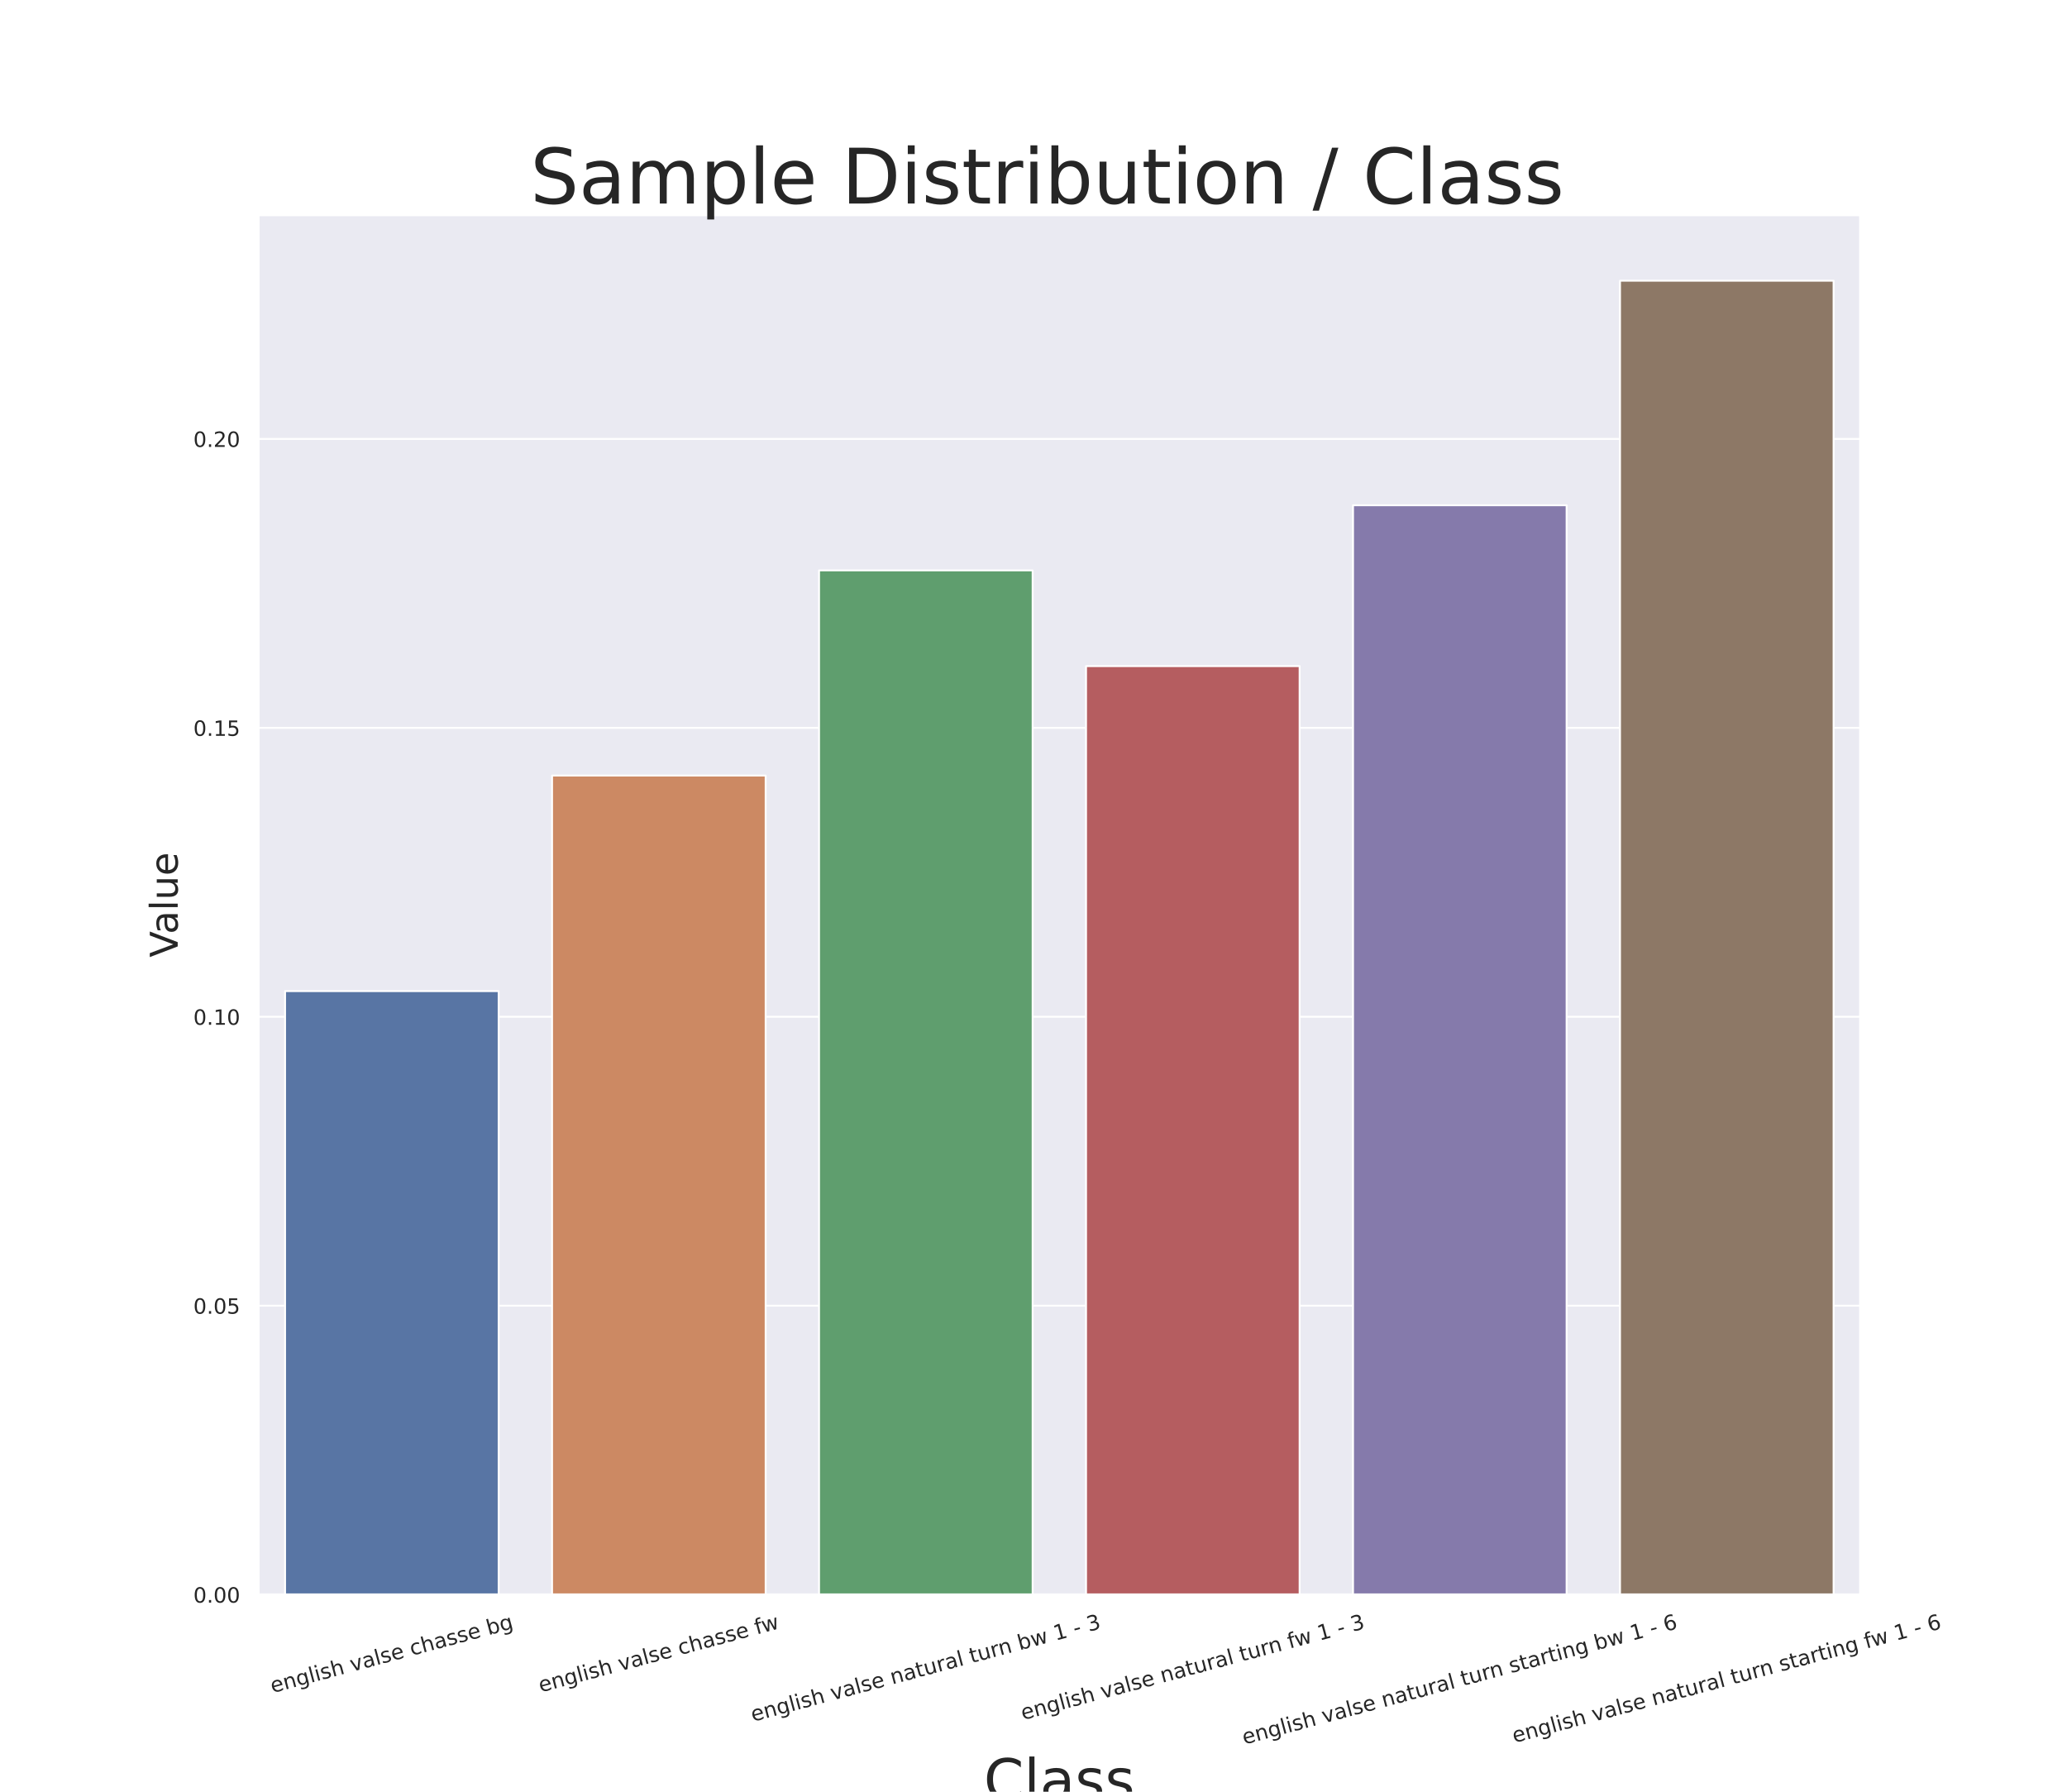 <?xml version="1.0" encoding="utf-8" standalone="no"?>
<!DOCTYPE svg PUBLIC "-//W3C//DTD SVG 1.1//EN"
  "http://www.w3.org/Graphics/SVG/1.1/DTD/svg11.dtd">
<!-- Created with matplotlib (https://matplotlib.org/) -->
<svg height="936pt" version="1.1" viewBox="0 0 1080 936" width="1080pt" xmlns="http://www.w3.org/2000/svg" xmlns:xlink="http://www.w3.org/1999/xlink">
 <defs>
  <style type="text/css">
*{stroke-linecap:butt;stroke-linejoin:round;}
  </style>
 </defs>
 <g id="figure_1">
  <g id="patch_1">
   <path d="M 0 936 
L 1080 936 
L 1080 0 
L 0 0 
z
" style="fill:#ffffff;"/>
  </g>
  <g id="axes_1">
   <g id="patch_2">
    <path d="M 135 833.04 
L 972 833.04 
L 972 112.32 
L 135 112.32 
z
" style="fill:#eaeaf2;"/>
   </g>
   <g id="matplotlib.axis_1">
    <g id="xtick_1">
     <g id="text_1">
      <!-- english valse chasse bg -->
      <defs>
       <path d="M 56.203 29.594 
L 56.203 25.203 
L 14.891 25.203 
Q 15.484 15.922 20.484 11.062 
Q 25.484 6.203 34.422 6.203 
Q 39.594 6.203 44.453 7.469 
Q 49.312 8.734 54.109 11.281 
L 54.109 2.781 
Q 49.266 0.734 44.188 -0.344 
Q 39.109 -1.422 33.891 -1.422 
Q 20.797 -1.422 13.156 6.188 
Q 5.516 13.812 5.516 26.812 
Q 5.516 40.234 12.766 48.109 
Q 20.016 56 32.328 56 
Q 43.359 56 49.781 48.891 
Q 56.203 41.797 56.203 29.594 
z
M 47.219 32.234 
Q 47.125 39.594 43.094 43.984 
Q 39.062 48.391 32.422 48.391 
Q 24.906 48.391 20.391 44.141 
Q 15.875 39.891 15.188 32.172 
z
" id="DejaVuSans-101"/>
       <path d="M 54.891 33.016 
L 54.891 0 
L 45.906 0 
L 45.906 32.719 
Q 45.906 40.484 42.875 44.328 
Q 39.844 48.188 33.797 48.188 
Q 26.516 48.188 22.312 43.547 
Q 18.109 38.922 18.109 30.906 
L 18.109 0 
L 9.078 0 
L 9.078 54.688 
L 18.109 54.688 
L 18.109 46.188 
Q 21.344 51.125 25.703 53.562 
Q 30.078 56 35.797 56 
Q 45.219 56 50.047 50.172 
Q 54.891 44.344 54.891 33.016 
z
" id="DejaVuSans-110"/>
       <path d="M 45.406 27.984 
Q 45.406 37.75 41.375 43.109 
Q 37.359 48.484 30.078 48.484 
Q 22.859 48.484 18.828 43.109 
Q 14.797 37.75 14.797 27.984 
Q 14.797 18.266 18.828 12.891 
Q 22.859 7.516 30.078 7.516 
Q 37.359 7.516 41.375 12.891 
Q 45.406 18.266 45.406 27.984 
z
M 54.391 6.781 
Q 54.391 -7.172 48.188 -13.984 
Q 42 -20.797 29.203 -20.797 
Q 24.469 -20.797 20.266 -20.094 
Q 16.062 -19.391 12.109 -17.922 
L 12.109 -9.188 
Q 16.062 -11.328 19.922 -12.344 
Q 23.781 -13.375 27.781 -13.375 
Q 36.625 -13.375 41.016 -8.766 
Q 45.406 -4.156 45.406 5.172 
L 45.406 9.625 
Q 42.625 4.781 38.281 2.391 
Q 33.938 0 27.875 0 
Q 17.828 0 11.672 7.656 
Q 5.516 15.328 5.516 27.984 
Q 5.516 40.672 11.672 48.328 
Q 17.828 56 27.875 56 
Q 33.938 56 38.281 53.609 
Q 42.625 51.219 45.406 46.391 
L 45.406 54.688 
L 54.391 54.688 
z
" id="DejaVuSans-103"/>
       <path d="M 9.422 75.984 
L 18.406 75.984 
L 18.406 0 
L 9.422 0 
z
" id="DejaVuSans-108"/>
       <path d="M 9.422 54.688 
L 18.406 54.688 
L 18.406 0 
L 9.422 0 
z
M 9.422 75.984 
L 18.406 75.984 
L 18.406 64.594 
L 9.422 64.594 
z
" id="DejaVuSans-105"/>
       <path d="M 44.281 53.078 
L 44.281 44.578 
Q 40.484 46.531 36.375 47.5 
Q 32.281 48.484 27.875 48.484 
Q 21.188 48.484 17.844 46.438 
Q 14.5 44.391 14.5 40.281 
Q 14.5 37.156 16.891 35.375 
Q 19.281 33.594 26.516 31.984 
L 29.594 31.297 
Q 39.156 29.25 43.188 25.516 
Q 47.219 21.781 47.219 15.094 
Q 47.219 7.469 41.188 3.016 
Q 35.156 -1.422 24.609 -1.422 
Q 20.219 -1.422 15.453 -0.562 
Q 10.688 0.297 5.422 2 
L 5.422 11.281 
Q 10.406 8.688 15.234 7.391 
Q 20.062 6.109 24.812 6.109 
Q 31.156 6.109 34.562 8.281 
Q 37.984 10.453 37.984 14.406 
Q 37.984 18.062 35.516 20.016 
Q 33.062 21.969 24.703 23.781 
L 21.578 24.516 
Q 13.234 26.266 9.516 29.906 
Q 5.812 33.547 5.812 39.891 
Q 5.812 47.609 11.281 51.797 
Q 16.75 56 26.812 56 
Q 31.781 56 36.172 55.266 
Q 40.578 54.547 44.281 53.078 
z
" id="DejaVuSans-115"/>
       <path d="M 54.891 33.016 
L 54.891 0 
L 45.906 0 
L 45.906 32.719 
Q 45.906 40.484 42.875 44.328 
Q 39.844 48.188 33.797 48.188 
Q 26.516 48.188 22.312 43.547 
Q 18.109 38.922 18.109 30.906 
L 18.109 0 
L 9.078 0 
L 9.078 75.984 
L 18.109 75.984 
L 18.109 46.188 
Q 21.344 51.125 25.703 53.562 
Q 30.078 56 35.797 56 
Q 45.219 56 50.047 50.172 
Q 54.891 44.344 54.891 33.016 
z
" id="DejaVuSans-104"/>
       <path id="DejaVuSans-32"/>
       <path d="M 2.984 54.688 
L 12.5 54.688 
L 29.594 8.797 
L 46.688 54.688 
L 56.203 54.688 
L 35.688 0 
L 23.484 0 
z
" id="DejaVuSans-118"/>
       <path d="M 34.281 27.484 
Q 23.391 27.484 19.188 25 
Q 14.984 22.516 14.984 16.5 
Q 14.984 11.719 18.141 8.906 
Q 21.297 6.109 26.703 6.109 
Q 34.188 6.109 38.703 11.406 
Q 43.219 16.703 43.219 25.484 
L 43.219 27.484 
z
M 52.203 31.203 
L 52.203 0 
L 43.219 0 
L 43.219 8.297 
Q 40.141 3.328 35.547 0.953 
Q 30.953 -1.422 24.312 -1.422 
Q 15.922 -1.422 10.953 3.297 
Q 6 8.016 6 15.922 
Q 6 25.141 12.172 29.828 
Q 18.359 34.516 30.609 34.516 
L 43.219 34.516 
L 43.219 35.406 
Q 43.219 41.609 39.141 45 
Q 35.062 48.391 27.688 48.391 
Q 23 48.391 18.547 47.266 
Q 14.109 46.141 10.016 43.891 
L 10.016 52.203 
Q 14.938 54.109 19.578 55.047 
Q 24.219 56 28.609 56 
Q 40.484 56 46.344 49.844 
Q 52.203 43.703 52.203 31.203 
z
" id="DejaVuSans-97"/>
       <path d="M 48.781 52.594 
L 48.781 44.188 
Q 44.969 46.297 41.141 47.344 
Q 37.312 48.391 33.406 48.391 
Q 24.656 48.391 19.812 42.844 
Q 14.984 37.312 14.984 27.297 
Q 14.984 17.281 19.812 11.734 
Q 24.656 6.203 33.406 6.203 
Q 37.312 6.203 41.141 7.25 
Q 44.969 8.297 48.781 10.406 
L 48.781 2.094 
Q 45.016 0.344 40.984 -0.531 
Q 36.969 -1.422 32.422 -1.422 
Q 20.062 -1.422 12.781 6.344 
Q 5.516 14.109 5.516 27.297 
Q 5.516 40.672 12.859 48.328 
Q 20.219 56 33.016 56 
Q 37.156 56 41.109 55.141 
Q 45.062 54.297 48.781 52.594 
z
" id="DejaVuSans-99"/>
       <path d="M 48.688 27.297 
Q 48.688 37.203 44.609 42.844 
Q 40.531 48.484 33.406 48.484 
Q 26.266 48.484 22.188 42.844 
Q 18.109 37.203 18.109 27.297 
Q 18.109 17.391 22.188 11.75 
Q 26.266 6.109 33.406 6.109 
Q 40.531 6.109 44.609 11.75 
Q 48.688 17.391 48.688 27.297 
z
M 18.109 46.391 
Q 20.953 51.266 25.266 53.625 
Q 29.594 56 35.594 56 
Q 45.562 56 51.781 48.094 
Q 58.016 40.188 58.016 27.297 
Q 58.016 14.406 51.781 6.484 
Q 45.562 -1.422 35.594 -1.422 
Q 29.594 -1.422 25.266 0.953 
Q 20.953 3.328 18.109 8.203 
L 18.109 0 
L 9.078 0 
L 9.078 75.984 
L 18.109 75.984 
z
" id="DejaVuSans-98"/>
      </defs>
      <g style="fill:#262626;" transform="translate(142.371 884.464)rotate(-15)scale(0.11 -0.11)">
       <use xlink:href="#DejaVuSans-101"/>
       <use x="61.523" xlink:href="#DejaVuSans-110"/>
       <use x="124.902" xlink:href="#DejaVuSans-103"/>
       <use x="188.379" xlink:href="#DejaVuSans-108"/>
       <use x="216.162" xlink:href="#DejaVuSans-105"/>
       <use x="243.945" xlink:href="#DejaVuSans-115"/>
       <use x="296.045" xlink:href="#DejaVuSans-104"/>
       <use x="359.424" xlink:href="#DejaVuSans-32"/>
       <use x="391.211" xlink:href="#DejaVuSans-118"/>
       <use x="450.391" xlink:href="#DejaVuSans-97"/>
       <use x="511.67" xlink:href="#DejaVuSans-108"/>
       <use x="539.453" xlink:href="#DejaVuSans-115"/>
       <use x="591.553" xlink:href="#DejaVuSans-101"/>
       <use x="653.076" xlink:href="#DejaVuSans-32"/>
       <use x="684.863" xlink:href="#DejaVuSans-99"/>
       <use x="739.844" xlink:href="#DejaVuSans-104"/>
       <use x="803.223" xlink:href="#DejaVuSans-97"/>
       <use x="864.502" xlink:href="#DejaVuSans-115"/>
       <use x="916.602" xlink:href="#DejaVuSans-115"/>
       <use x="968.701" xlink:href="#DejaVuSans-101"/>
       <use x="1030.225" xlink:href="#DejaVuSans-32"/>
       <use x="1062.012" xlink:href="#DejaVuSans-98"/>
       <use x="1125.488" xlink:href="#DejaVuSans-103"/>
      </g>
     </g>
    </g>
    <g id="xtick_2">
     <g id="text_2">
      <!-- english valse chasse fw -->
      <defs>
       <path d="M 37.109 75.984 
L 37.109 68.5 
L 28.516 68.5 
Q 23.688 68.5 21.797 66.547 
Q 19.922 64.594 19.922 59.516 
L 19.922 54.688 
L 34.719 54.688 
L 34.719 47.703 
L 19.922 47.703 
L 19.922 0 
L 10.891 0 
L 10.891 47.703 
L 2.297 47.703 
L 2.297 54.688 
L 10.891 54.688 
L 10.891 58.5 
Q 10.891 67.625 15.141 71.797 
Q 19.391 75.984 28.609 75.984 
z
" id="DejaVuSans-102"/>
       <path d="M 4.203 54.688 
L 13.188 54.688 
L 24.422 12.016 
L 35.594 54.688 
L 46.188 54.688 
L 57.422 12.016 
L 68.609 54.688 
L 77.594 54.688 
L 63.281 0 
L 52.688 0 
L 40.922 44.828 
L 29.109 0 
L 18.5 0 
z
" id="DejaVuSans-119"/>
      </defs>
      <g style="fill:#262626;" transform="translate(282.494 884.129)rotate(-15)scale(0.11 -0.11)">
       <use xlink:href="#DejaVuSans-101"/>
       <use x="61.523" xlink:href="#DejaVuSans-110"/>
       <use x="124.902" xlink:href="#DejaVuSans-103"/>
       <use x="188.379" xlink:href="#DejaVuSans-108"/>
       <use x="216.162" xlink:href="#DejaVuSans-105"/>
       <use x="243.945" xlink:href="#DejaVuSans-115"/>
       <use x="296.045" xlink:href="#DejaVuSans-104"/>
       <use x="359.424" xlink:href="#DejaVuSans-32"/>
       <use x="391.211" xlink:href="#DejaVuSans-118"/>
       <use x="450.391" xlink:href="#DejaVuSans-97"/>
       <use x="511.67" xlink:href="#DejaVuSans-108"/>
       <use x="539.453" xlink:href="#DejaVuSans-115"/>
       <use x="591.553" xlink:href="#DejaVuSans-101"/>
       <use x="653.076" xlink:href="#DejaVuSans-32"/>
       <use x="684.863" xlink:href="#DejaVuSans-99"/>
       <use x="739.844" xlink:href="#DejaVuSans-104"/>
       <use x="803.223" xlink:href="#DejaVuSans-97"/>
       <use x="864.502" xlink:href="#DejaVuSans-115"/>
       <use x="916.602" xlink:href="#DejaVuSans-115"/>
       <use x="968.701" xlink:href="#DejaVuSans-101"/>
       <use x="1030.225" xlink:href="#DejaVuSans-32"/>
       <use x="1062.012" xlink:href="#DejaVuSans-102"/>
       <use x="1095.467" xlink:href="#DejaVuSans-119"/>
      </g>
     </g>
    </g>
    <g id="xtick_3">
     <g id="text_3">
      <!-- english valse natural turn bw 1 - 3 -->
      <defs>
       <path d="M 18.312 70.219 
L 18.312 54.688 
L 36.812 54.688 
L 36.812 47.703 
L 18.312 47.703 
L 18.312 18.016 
Q 18.312 11.328 20.141 9.422 
Q 21.969 7.516 27.594 7.516 
L 36.812 7.516 
L 36.812 0 
L 27.594 0 
Q 17.188 0 13.234 3.875 
Q 9.281 7.766 9.281 18.016 
L 9.281 47.703 
L 2.688 47.703 
L 2.688 54.688 
L 9.281 54.688 
L 9.281 70.219 
z
" id="DejaVuSans-116"/>
       <path d="M 8.5 21.578 
L 8.5 54.688 
L 17.484 54.688 
L 17.484 21.922 
Q 17.484 14.156 20.5 10.266 
Q 23.531 6.391 29.594 6.391 
Q 36.859 6.391 41.078 11.031 
Q 45.312 15.672 45.312 23.688 
L 45.312 54.688 
L 54.297 54.688 
L 54.297 0 
L 45.312 0 
L 45.312 8.406 
Q 42.047 3.422 37.719 1 
Q 33.406 -1.422 27.688 -1.422 
Q 18.266 -1.422 13.375 4.438 
Q 8.5 10.297 8.5 21.578 
z
M 31.109 56 
z
" id="DejaVuSans-117"/>
       <path d="M 41.109 46.297 
Q 39.594 47.172 37.812 47.578 
Q 36.031 48 33.891 48 
Q 26.266 48 22.188 43.047 
Q 18.109 38.094 18.109 28.812 
L 18.109 0 
L 9.078 0 
L 9.078 54.688 
L 18.109 54.688 
L 18.109 46.188 
Q 20.953 51.172 25.484 53.578 
Q 30.031 56 36.531 56 
Q 37.453 56 38.578 55.875 
Q 39.703 55.766 41.062 55.516 
z
" id="DejaVuSans-114"/>
       <path d="M 12.406 8.297 
L 28.516 8.297 
L 28.516 63.922 
L 10.984 60.406 
L 10.984 69.391 
L 28.422 72.906 
L 38.281 72.906 
L 38.281 8.297 
L 54.391 8.297 
L 54.391 0 
L 12.406 0 
z
" id="DejaVuSans-49"/>
       <path d="M 4.891 31.391 
L 31.203 31.391 
L 31.203 23.391 
L 4.891 23.391 
z
" id="DejaVuSans-45"/>
       <path d="M 40.578 39.312 
Q 47.656 37.797 51.625 33 
Q 55.609 28.219 55.609 21.188 
Q 55.609 10.406 48.188 4.484 
Q 40.766 -1.422 27.094 -1.422 
Q 22.516 -1.422 17.656 -0.516 
Q 12.797 0.391 7.625 2.203 
L 7.625 11.719 
Q 11.719 9.328 16.594 8.109 
Q 21.484 6.891 26.812 6.891 
Q 36.078 6.891 40.938 10.547 
Q 45.797 14.203 45.797 21.188 
Q 45.797 27.641 41.281 31.266 
Q 36.766 34.906 28.719 34.906 
L 20.219 34.906 
L 20.219 43.016 
L 29.109 43.016 
Q 36.375 43.016 40.234 45.922 
Q 44.094 48.828 44.094 54.297 
Q 44.094 59.906 40.109 62.906 
Q 36.141 65.922 28.719 65.922 
Q 24.656 65.922 20.016 65.031 
Q 15.375 64.156 9.812 62.312 
L 9.812 71.094 
Q 15.438 72.656 20.344 73.438 
Q 25.25 74.219 29.594 74.219 
Q 40.828 74.219 47.359 69.109 
Q 53.906 64.016 53.906 55.328 
Q 53.906 49.266 50.438 45.094 
Q 46.969 40.922 40.578 39.312 
z
" id="DejaVuSans-51"/>
      </defs>
      <g style="fill:#262626;" transform="translate(393.42 899.442)rotate(-15)scale(0.11 -0.11)">
       <use xlink:href="#DejaVuSans-101"/>
       <use x="61.523" xlink:href="#DejaVuSans-110"/>
       <use x="124.902" xlink:href="#DejaVuSans-103"/>
       <use x="188.379" xlink:href="#DejaVuSans-108"/>
       <use x="216.162" xlink:href="#DejaVuSans-105"/>
       <use x="243.945" xlink:href="#DejaVuSans-115"/>
       <use x="296.045" xlink:href="#DejaVuSans-104"/>
       <use x="359.424" xlink:href="#DejaVuSans-32"/>
       <use x="391.211" xlink:href="#DejaVuSans-118"/>
       <use x="450.391" xlink:href="#DejaVuSans-97"/>
       <use x="511.67" xlink:href="#DejaVuSans-108"/>
       <use x="539.453" xlink:href="#DejaVuSans-115"/>
       <use x="591.553" xlink:href="#DejaVuSans-101"/>
       <use x="653.076" xlink:href="#DejaVuSans-32"/>
       <use x="684.863" xlink:href="#DejaVuSans-110"/>
       <use x="748.242" xlink:href="#DejaVuSans-97"/>
       <use x="809.521" xlink:href="#DejaVuSans-116"/>
       <use x="848.73" xlink:href="#DejaVuSans-117"/>
       <use x="912.109" xlink:href="#DejaVuSans-114"/>
       <use x="953.223" xlink:href="#DejaVuSans-97"/>
       <use x="1014.502" xlink:href="#DejaVuSans-108"/>
       <use x="1042.285" xlink:href="#DejaVuSans-32"/>
       <use x="1074.072" xlink:href="#DejaVuSans-116"/>
       <use x="1113.281" xlink:href="#DejaVuSans-117"/>
       <use x="1176.66" xlink:href="#DejaVuSans-114"/>
       <use x="1216.023" xlink:href="#DejaVuSans-110"/>
       <use x="1279.402" xlink:href="#DejaVuSans-32"/>
       <use x="1311.189" xlink:href="#DejaVuSans-98"/>
       <use x="1374.666" xlink:href="#DejaVuSans-119"/>
       <use x="1456.453" xlink:href="#DejaVuSans-32"/>
       <use x="1488.24" xlink:href="#DejaVuSans-49"/>
       <use x="1551.863" xlink:href="#DejaVuSans-32"/>
       <use x="1583.65" xlink:href="#DejaVuSans-45"/>
       <use x="1619.734" xlink:href="#DejaVuSans-32"/>
       <use x="1651.521" xlink:href="#DejaVuSans-51"/>
      </g>
     </g>
    </g>
    <g id="xtick_4">
     <g id="text_4">
      <!-- english valse natural turn fw 1 - 3 -->
      <g style="fill:#262626;" transform="translate(534.516 898.587)rotate(-15)scale(0.11 -0.11)">
       <use xlink:href="#DejaVuSans-101"/>
       <use x="61.523" xlink:href="#DejaVuSans-110"/>
       <use x="124.902" xlink:href="#DejaVuSans-103"/>
       <use x="188.379" xlink:href="#DejaVuSans-108"/>
       <use x="216.162" xlink:href="#DejaVuSans-105"/>
       <use x="243.945" xlink:href="#DejaVuSans-115"/>
       <use x="296.045" xlink:href="#DejaVuSans-104"/>
       <use x="359.424" xlink:href="#DejaVuSans-32"/>
       <use x="391.211" xlink:href="#DejaVuSans-118"/>
       <use x="450.391" xlink:href="#DejaVuSans-97"/>
       <use x="511.67" xlink:href="#DejaVuSans-108"/>
       <use x="539.453" xlink:href="#DejaVuSans-115"/>
       <use x="591.553" xlink:href="#DejaVuSans-101"/>
       <use x="653.076" xlink:href="#DejaVuSans-32"/>
       <use x="684.863" xlink:href="#DejaVuSans-110"/>
       <use x="748.242" xlink:href="#DejaVuSans-97"/>
       <use x="809.521" xlink:href="#DejaVuSans-116"/>
       <use x="848.73" xlink:href="#DejaVuSans-117"/>
       <use x="912.109" xlink:href="#DejaVuSans-114"/>
       <use x="953.223" xlink:href="#DejaVuSans-97"/>
       <use x="1014.502" xlink:href="#DejaVuSans-108"/>
       <use x="1042.285" xlink:href="#DejaVuSans-32"/>
       <use x="1074.072" xlink:href="#DejaVuSans-116"/>
       <use x="1113.281" xlink:href="#DejaVuSans-117"/>
       <use x="1176.66" xlink:href="#DejaVuSans-114"/>
       <use x="1216.023" xlink:href="#DejaVuSans-110"/>
       <use x="1279.402" xlink:href="#DejaVuSans-32"/>
       <use x="1311.189" xlink:href="#DejaVuSans-102"/>
       <use x="1344.645" xlink:href="#DejaVuSans-119"/>
       <use x="1426.432" xlink:href="#DejaVuSans-32"/>
       <use x="1458.219" xlink:href="#DejaVuSans-49"/>
       <use x="1521.842" xlink:href="#DejaVuSans-32"/>
       <use x="1553.629" xlink:href="#DejaVuSans-45"/>
       <use x="1589.713" xlink:href="#DejaVuSans-32"/>
       <use x="1621.5" xlink:href="#DejaVuSans-51"/>
      </g>
     </g>
    </g>
    <g id="xtick_5">
     <g id="text_5">
      <!-- english valse natural turn starting bw 1 - 6 -->
      <defs>
       <path d="M 33.016 40.375 
Q 26.375 40.375 22.484 35.828 
Q 18.609 31.297 18.609 23.391 
Q 18.609 15.531 22.484 10.953 
Q 26.375 6.391 33.016 6.391 
Q 39.656 6.391 43.531 10.953 
Q 47.406 15.531 47.406 23.391 
Q 47.406 31.297 43.531 35.828 
Q 39.656 40.375 33.016 40.375 
z
M 52.594 71.297 
L 52.594 62.312 
Q 48.875 64.062 45.094 64.984 
Q 41.312 65.922 37.594 65.922 
Q 27.828 65.922 22.672 59.328 
Q 17.531 52.734 16.797 39.406 
Q 19.672 43.656 24.016 45.922 
Q 28.375 48.188 33.594 48.188 
Q 44.578 48.188 50.953 41.516 
Q 57.328 34.859 57.328 23.391 
Q 57.328 12.156 50.688 5.359 
Q 44.047 -1.422 33.016 -1.422 
Q 20.359 -1.422 13.672 8.266 
Q 6.984 17.969 6.984 36.375 
Q 6.984 53.656 15.188 63.938 
Q 23.391 74.219 37.203 74.219 
Q 40.922 74.219 44.703 73.484 
Q 48.484 72.75 52.594 71.297 
z
" id="DejaVuSans-54"/>
      </defs>
      <g style="fill:#262626;" transform="translate(650.144 911.38)rotate(-15)scale(0.11 -0.11)">
       <use xlink:href="#DejaVuSans-101"/>
       <use x="61.523" xlink:href="#DejaVuSans-110"/>
       <use x="124.902" xlink:href="#DejaVuSans-103"/>
       <use x="188.379" xlink:href="#DejaVuSans-108"/>
       <use x="216.162" xlink:href="#DejaVuSans-105"/>
       <use x="243.945" xlink:href="#DejaVuSans-115"/>
       <use x="296.045" xlink:href="#DejaVuSans-104"/>
       <use x="359.424" xlink:href="#DejaVuSans-32"/>
       <use x="391.211" xlink:href="#DejaVuSans-118"/>
       <use x="450.391" xlink:href="#DejaVuSans-97"/>
       <use x="511.67" xlink:href="#DejaVuSans-108"/>
       <use x="539.453" xlink:href="#DejaVuSans-115"/>
       <use x="591.553" xlink:href="#DejaVuSans-101"/>
       <use x="653.076" xlink:href="#DejaVuSans-32"/>
       <use x="684.863" xlink:href="#DejaVuSans-110"/>
       <use x="748.242" xlink:href="#DejaVuSans-97"/>
       <use x="809.521" xlink:href="#DejaVuSans-116"/>
       <use x="848.73" xlink:href="#DejaVuSans-117"/>
       <use x="912.109" xlink:href="#DejaVuSans-114"/>
       <use x="953.223" xlink:href="#DejaVuSans-97"/>
       <use x="1014.502" xlink:href="#DejaVuSans-108"/>
       <use x="1042.285" xlink:href="#DejaVuSans-32"/>
       <use x="1074.072" xlink:href="#DejaVuSans-116"/>
       <use x="1113.281" xlink:href="#DejaVuSans-117"/>
       <use x="1176.66" xlink:href="#DejaVuSans-114"/>
       <use x="1216.023" xlink:href="#DejaVuSans-110"/>
       <use x="1279.402" xlink:href="#DejaVuSans-32"/>
       <use x="1311.189" xlink:href="#DejaVuSans-115"/>
       <use x="1363.289" xlink:href="#DejaVuSans-116"/>
       <use x="1402.498" xlink:href="#DejaVuSans-97"/>
       <use x="1463.777" xlink:href="#DejaVuSans-114"/>
       <use x="1504.891" xlink:href="#DejaVuSans-116"/>
       <use x="1544.1" xlink:href="#DejaVuSans-105"/>
       <use x="1571.883" xlink:href="#DejaVuSans-110"/>
       <use x="1635.262" xlink:href="#DejaVuSans-103"/>
       <use x="1698.738" xlink:href="#DejaVuSans-32"/>
       <use x="1730.525" xlink:href="#DejaVuSans-98"/>
       <use x="1794.002" xlink:href="#DejaVuSans-119"/>
       <use x="1875.789" xlink:href="#DejaVuSans-32"/>
       <use x="1907.576" xlink:href="#DejaVuSans-49"/>
       <use x="1971.199" xlink:href="#DejaVuSans-32"/>
       <use x="2002.986" xlink:href="#DejaVuSans-45"/>
       <use x="2039.07" xlink:href="#DejaVuSans-32"/>
       <use x="2070.857" xlink:href="#DejaVuSans-54"/>
      </g>
     </g>
    </g>
    <g id="xtick_6">
     <g id="text_6">
      <!-- english valse natural turn starting fw 1 - 6 -->
      <g style="fill:#262626;" transform="translate(791.24 910.525)rotate(-15)scale(0.11 -0.11)">
       <use xlink:href="#DejaVuSans-101"/>
       <use x="61.523" xlink:href="#DejaVuSans-110"/>
       <use x="124.902" xlink:href="#DejaVuSans-103"/>
       <use x="188.379" xlink:href="#DejaVuSans-108"/>
       <use x="216.162" xlink:href="#DejaVuSans-105"/>
       <use x="243.945" xlink:href="#DejaVuSans-115"/>
       <use x="296.045" xlink:href="#DejaVuSans-104"/>
       <use x="359.424" xlink:href="#DejaVuSans-32"/>
       <use x="391.211" xlink:href="#DejaVuSans-118"/>
       <use x="450.391" xlink:href="#DejaVuSans-97"/>
       <use x="511.67" xlink:href="#DejaVuSans-108"/>
       <use x="539.453" xlink:href="#DejaVuSans-115"/>
       <use x="591.553" xlink:href="#DejaVuSans-101"/>
       <use x="653.076" xlink:href="#DejaVuSans-32"/>
       <use x="684.863" xlink:href="#DejaVuSans-110"/>
       <use x="748.242" xlink:href="#DejaVuSans-97"/>
       <use x="809.521" xlink:href="#DejaVuSans-116"/>
       <use x="848.73" xlink:href="#DejaVuSans-117"/>
       <use x="912.109" xlink:href="#DejaVuSans-114"/>
       <use x="953.223" xlink:href="#DejaVuSans-97"/>
       <use x="1014.502" xlink:href="#DejaVuSans-108"/>
       <use x="1042.285" xlink:href="#DejaVuSans-32"/>
       <use x="1074.072" xlink:href="#DejaVuSans-116"/>
       <use x="1113.281" xlink:href="#DejaVuSans-117"/>
       <use x="1176.66" xlink:href="#DejaVuSans-114"/>
       <use x="1216.023" xlink:href="#DejaVuSans-110"/>
       <use x="1279.402" xlink:href="#DejaVuSans-32"/>
       <use x="1311.189" xlink:href="#DejaVuSans-115"/>
       <use x="1363.289" xlink:href="#DejaVuSans-116"/>
       <use x="1402.498" xlink:href="#DejaVuSans-97"/>
       <use x="1463.777" xlink:href="#DejaVuSans-114"/>
       <use x="1504.891" xlink:href="#DejaVuSans-116"/>
       <use x="1544.1" xlink:href="#DejaVuSans-105"/>
       <use x="1571.883" xlink:href="#DejaVuSans-110"/>
       <use x="1635.262" xlink:href="#DejaVuSans-103"/>
       <use x="1698.738" xlink:href="#DejaVuSans-32"/>
       <use x="1730.525" xlink:href="#DejaVuSans-102"/>
       <use x="1763.98" xlink:href="#DejaVuSans-119"/>
       <use x="1845.768" xlink:href="#DejaVuSans-32"/>
       <use x="1877.555" xlink:href="#DejaVuSans-49"/>
       <use x="1941.178" xlink:href="#DejaVuSans-32"/>
       <use x="1972.965" xlink:href="#DejaVuSans-45"/>
       <use x="2009.049" xlink:href="#DejaVuSans-32"/>
       <use x="2040.836" xlink:href="#DejaVuSans-54"/>
      </g>
     </g>
    </g>
    <g id="text_7">
     <!-- Class -->
     <defs>
      <path d="M 64.406 67.281 
L 64.406 56.891 
Q 59.422 61.531 53.781 63.812 
Q 48.141 66.109 41.797 66.109 
Q 29.297 66.109 22.656 58.469 
Q 16.016 50.828 16.016 36.375 
Q 16.016 21.969 22.656 14.328 
Q 29.297 6.688 41.797 6.688 
Q 48.141 6.688 53.781 8.984 
Q 59.422 11.281 64.406 15.922 
L 64.406 5.609 
Q 59.234 2.094 53.438 0.328 
Q 47.656 -1.422 41.219 -1.422 
Q 24.656 -1.422 15.125 8.703 
Q 5.609 18.844 5.609 36.375 
Q 5.609 53.953 15.125 64.078 
Q 24.656 74.219 41.219 74.219 
Q 47.75 74.219 53.531 72.484 
Q 59.328 70.75 64.406 67.281 
z
" id="DejaVuSans-67"/>
     </defs>
     <g style="fill:#262626;" transform="translate(514.038 940.385)scale(0.3 -0.3)">
      <use xlink:href="#DejaVuSans-67"/>
      <use x="69.824" xlink:href="#DejaVuSans-108"/>
      <use x="97.607" xlink:href="#DejaVuSans-97"/>
      <use x="158.887" xlink:href="#DejaVuSans-115"/>
      <use x="210.986" xlink:href="#DejaVuSans-115"/>
     </g>
    </g>
   </g>
   <g id="matplotlib.axis_2">
    <g id="ytick_1">
     <g id="line2d_1">
      <path clip-path="url(#pbea35ea4c4)" d="M 135 833.04 
L 972 833.04 
" style="fill:none;stroke:#ffffff;stroke-linecap:round;"/>
     </g>
     <g id="text_8">
      <!-- 0.00 -->
      <defs>
       <path d="M 31.781 66.406 
Q 24.172 66.406 20.328 58.906 
Q 16.5 51.422 16.5 36.375 
Q 16.5 21.391 20.328 13.891 
Q 24.172 6.391 31.781 6.391 
Q 39.453 6.391 43.281 13.891 
Q 47.125 21.391 47.125 36.375 
Q 47.125 51.422 43.281 58.906 
Q 39.453 66.406 31.781 66.406 
z
M 31.781 74.219 
Q 44.047 74.219 50.516 64.516 
Q 56.984 54.828 56.984 36.375 
Q 56.984 17.969 50.516 8.266 
Q 44.047 -1.422 31.781 -1.422 
Q 19.531 -1.422 13.062 8.266 
Q 6.594 17.969 6.594 36.375 
Q 6.594 54.828 13.062 64.516 
Q 19.531 74.219 31.781 74.219 
z
" id="DejaVuSans-48"/>
       <path d="M 10.688 12.406 
L 21 12.406 
L 21 0 
L 10.688 0 
z
" id="DejaVuSans-46"/>
      </defs>
      <g style="fill:#262626;" transform="translate(101.008 837.219)scale(0.11 -0.11)">
       <use xlink:href="#DejaVuSans-48"/>
       <use x="63.623" xlink:href="#DejaVuSans-46"/>
       <use x="95.41" xlink:href="#DejaVuSans-48"/>
       <use x="159.033" xlink:href="#DejaVuSans-48"/>
      </g>
     </g>
    </g>
    <g id="ytick_2">
     <g id="line2d_2">
      <path clip-path="url(#pbea35ea4c4)" d="M 135 682.101 
L 972 682.101 
" style="fill:none;stroke:#ffffff;stroke-linecap:round;"/>
     </g>
     <g id="text_9">
      <!-- 0.05 -->
      <defs>
       <path d="M 10.797 72.906 
L 49.516 72.906 
L 49.516 64.594 
L 19.828 64.594 
L 19.828 46.734 
Q 21.969 47.469 24.109 47.828 
Q 26.266 48.188 28.422 48.188 
Q 40.625 48.188 47.75 41.5 
Q 54.891 34.812 54.891 23.391 
Q 54.891 11.625 47.562 5.094 
Q 40.234 -1.422 26.906 -1.422 
Q 22.312 -1.422 17.547 -0.641 
Q 12.797 0.141 7.719 1.703 
L 7.719 11.625 
Q 12.109 9.234 16.797 8.062 
Q 21.484 6.891 26.703 6.891 
Q 35.156 6.891 40.078 11.328 
Q 45.016 15.766 45.016 23.391 
Q 45.016 31 40.078 35.438 
Q 35.156 39.891 26.703 39.891 
Q 22.75 39.891 18.812 39.016 
Q 14.891 38.141 10.797 36.281 
z
" id="DejaVuSans-53"/>
      </defs>
      <g style="fill:#262626;" transform="translate(101.008 686.281)scale(0.11 -0.11)">
       <use xlink:href="#DejaVuSans-48"/>
       <use x="63.623" xlink:href="#DejaVuSans-46"/>
       <use x="95.41" xlink:href="#DejaVuSans-48"/>
       <use x="159.033" xlink:href="#DejaVuSans-53"/>
      </g>
     </g>
    </g>
    <g id="ytick_3">
     <g id="line2d_3">
      <path clip-path="url(#pbea35ea4c4)" d="M 135 531.163 
L 972 531.163 
" style="fill:none;stroke:#ffffff;stroke-linecap:round;"/>
     </g>
     <g id="text_10">
      <!-- 0.10 -->
      <g style="fill:#262626;" transform="translate(101.008 535.342)scale(0.11 -0.11)">
       <use xlink:href="#DejaVuSans-48"/>
       <use x="63.623" xlink:href="#DejaVuSans-46"/>
       <use x="95.41" xlink:href="#DejaVuSans-49"/>
       <use x="159.033" xlink:href="#DejaVuSans-48"/>
      </g>
     </g>
    </g>
    <g id="ytick_4">
     <g id="line2d_4">
      <path clip-path="url(#pbea35ea4c4)" d="M 135 380.224 
L 972 380.224 
" style="fill:none;stroke:#ffffff;stroke-linecap:round;"/>
     </g>
     <g id="text_11">
      <!-- 0.15 -->
      <g style="fill:#262626;" transform="translate(101.008 384.403)scale(0.11 -0.11)">
       <use xlink:href="#DejaVuSans-48"/>
       <use x="63.623" xlink:href="#DejaVuSans-46"/>
       <use x="95.41" xlink:href="#DejaVuSans-49"/>
       <use x="159.033" xlink:href="#DejaVuSans-53"/>
      </g>
     </g>
    </g>
    <g id="ytick_5">
     <g id="line2d_5">
      <path clip-path="url(#pbea35ea4c4)" d="M 135 229.286 
L 972 229.286 
" style="fill:none;stroke:#ffffff;stroke-linecap:round;"/>
     </g>
     <g id="text_12">
      <!-- 0.20 -->
      <defs>
       <path d="M 19.188 8.297 
L 53.609 8.297 
L 53.609 0 
L 7.328 0 
L 7.328 8.297 
Q 12.938 14.109 22.625 23.891 
Q 32.328 33.688 34.812 36.531 
Q 39.547 41.844 41.422 45.531 
Q 43.312 49.219 43.312 52.781 
Q 43.312 58.594 39.234 62.25 
Q 35.156 65.922 28.609 65.922 
Q 23.969 65.922 18.812 64.312 
Q 13.672 62.703 7.812 59.422 
L 7.812 69.391 
Q 13.766 71.781 18.938 73 
Q 24.125 74.219 28.422 74.219 
Q 39.75 74.219 46.484 68.547 
Q 53.219 62.891 53.219 53.422 
Q 53.219 48.922 51.531 44.891 
Q 49.859 40.875 45.406 35.406 
Q 44.188 33.984 37.641 27.219 
Q 31.109 20.453 19.188 8.297 
z
" id="DejaVuSans-50"/>
      </defs>
      <g style="fill:#262626;" transform="translate(101.008 233.465)scale(0.11 -0.11)">
       <use xlink:href="#DejaVuSans-48"/>
       <use x="63.623" xlink:href="#DejaVuSans-46"/>
       <use x="95.41" xlink:href="#DejaVuSans-50"/>
       <use x="159.033" xlink:href="#DejaVuSans-48"/>
      </g>
     </g>
    </g>
    <g id="text_13">
     <!-- Value -->
     <defs>
      <path d="M 28.609 0 
L 0.781 72.906 
L 11.078 72.906 
L 34.188 11.531 
L 57.328 72.906 
L 67.578 72.906 
L 39.797 0 
z
" id="DejaVuSans-86"/>
     </defs>
     <g style="fill:#262626;" transform="translate(92.848 500.142)rotate(-90)scale(0.2 -0.2)">
      <use xlink:href="#DejaVuSans-86"/>
      <use x="60.658" xlink:href="#DejaVuSans-97"/>
      <use x="121.938" xlink:href="#DejaVuSans-108"/>
      <use x="149.721" xlink:href="#DejaVuSans-117"/>
      <use x="213.1" xlink:href="#DejaVuSans-101"/>
     </g>
    </g>
   </g>
   <g id="patch_3">
    <path clip-path="url(#pbea35ea4c4)" d="M 148.95 833.04 
L 260.55 833.04 
L 260.55 517.752 
L 148.95 517.752 
z
" style="fill:#5875a4;stroke:#ffffff;stroke-linejoin:miter;"/>
   </g>
   <g id="patch_4">
    <path clip-path="url(#pbea35ea4c4)" d="M 288.45 833.04 
L 400.05 833.04 
L 400.05 405.16 
L 288.45 405.16 
z
" style="fill:#cc8963;stroke:#ffffff;stroke-linejoin:miter;"/>
   </g>
   <g id="patch_5">
    <path clip-path="url(#pbea35ea4c4)" d="M 427.95 833.04 
L 539.55 833.04 
L 539.55 297.978 
L 427.95 297.978 
z
" style="fill:#5f9e6e;stroke:#ffffff;stroke-linejoin:miter;"/>
   </g>
   <g id="patch_6">
    <path clip-path="url(#pbea35ea4c4)" d="M 567.45 833.04 
L 679.05 833.04 
L 679.05 347.984 
L 567.45 347.984 
z
" style="fill:#b55d60;stroke:#ffffff;stroke-linejoin:miter;"/>
   </g>
   <g id="patch_7">
    <path clip-path="url(#pbea35ea4c4)" d="M 706.95 833.04 
L 818.55 833.04 
L 818.55 263.953 
L 706.95 263.953 
z
" style="fill:#857aab;stroke:#ffffff;stroke-linejoin:miter;"/>
   </g>
   <g id="patch_8">
    <path clip-path="url(#pbea35ea4c4)" d="M 846.45 833.04 
L 958.05 833.04 
L 958.05 146.64 
L 846.45 146.64 
z
" style="fill:#8d7866;stroke:#ffffff;stroke-linejoin:miter;"/>
   </g>
   <g id="line2d_6">
    <path clip-path="url(#pbea35ea4c4)" d="M 0 0 
" style="fill:none;stroke:#424242;stroke-linecap:round;stroke-width:2.7;"/>
   </g>
   <g id="line2d_7">
    <path clip-path="url(#pbea35ea4c4)" d="M 0 0 
" style="fill:none;stroke:#424242;stroke-linecap:round;stroke-width:2.7;"/>
   </g>
   <g id="line2d_8">
    <path clip-path="url(#pbea35ea4c4)" d="M 0 0 
" style="fill:none;stroke:#424242;stroke-linecap:round;stroke-width:2.7;"/>
   </g>
   <g id="line2d_9">
    <path clip-path="url(#pbea35ea4c4)" d="M 0 0 
" style="fill:none;stroke:#424242;stroke-linecap:round;stroke-width:2.7;"/>
   </g>
   <g id="line2d_10">
    <path clip-path="url(#pbea35ea4c4)" d="M 0 0 
" style="fill:none;stroke:#424242;stroke-linecap:round;stroke-width:2.7;"/>
   </g>
   <g id="line2d_11">
    <path clip-path="url(#pbea35ea4c4)" d="M 0 0 
" style="fill:none;stroke:#424242;stroke-linecap:round;stroke-width:2.7;"/>
   </g>
   <g id="patch_9">
    <path d="M 135 833.04 
L 135 112.32 
" style="fill:none;stroke:#ffffff;stroke-linecap:square;stroke-linejoin:miter;stroke-width:1.25;"/>
   </g>
   <g id="patch_10">
    <path d="M 972 833.04 
L 972 112.32 
" style="fill:none;stroke:#ffffff;stroke-linecap:square;stroke-linejoin:miter;stroke-width:1.25;"/>
   </g>
   <g id="patch_11">
    <path d="M 135 833.04 
L 972 833.04 
" style="fill:none;stroke:#ffffff;stroke-linecap:square;stroke-linejoin:miter;stroke-width:1.25;"/>
   </g>
   <g id="patch_12">
    <path d="M 135 112.32 
L 972 112.32 
" style="fill:none;stroke:#ffffff;stroke-linecap:square;stroke-linejoin:miter;stroke-width:1.25;"/>
   </g>
   <g id="text_14">
    <!-- Sample Distribution / Class  -->
    <defs>
     <path d="M 53.516 70.516 
L 53.516 60.891 
Q 47.906 63.578 42.922 64.891 
Q 37.938 66.219 33.297 66.219 
Q 25.25 66.219 20.875 63.094 
Q 16.5 59.969 16.5 54.203 
Q 16.5 49.359 19.406 46.891 
Q 22.312 44.438 30.422 42.922 
L 36.375 41.703 
Q 47.406 39.594 52.656 34.297 
Q 57.906 29 57.906 20.125 
Q 57.906 9.516 50.797 4.047 
Q 43.703 -1.422 29.984 -1.422 
Q 24.812 -1.422 18.969 -0.25 
Q 13.141 0.922 6.891 3.219 
L 6.891 13.375 
Q 12.891 10.016 18.656 8.297 
Q 24.422 6.594 29.984 6.594 
Q 38.422 6.594 43.016 9.906 
Q 47.609 13.234 47.609 19.391 
Q 47.609 24.75 44.312 27.781 
Q 41.016 30.812 33.5 32.328 
L 27.484 33.5 
Q 16.453 35.688 11.516 40.375 
Q 6.594 45.062 6.594 53.422 
Q 6.594 63.094 13.406 68.656 
Q 20.219 74.219 32.172 74.219 
Q 37.312 74.219 42.625 73.281 
Q 47.953 72.359 53.516 70.516 
z
" id="DejaVuSans-83"/>
     <path d="M 52 44.188 
Q 55.375 50.25 60.062 53.125 
Q 64.75 56 71.094 56 
Q 79.641 56 84.281 50.016 
Q 88.922 44.047 88.922 33.016 
L 88.922 0 
L 79.891 0 
L 79.891 32.719 
Q 79.891 40.578 77.094 44.375 
Q 74.312 48.188 68.609 48.188 
Q 61.625 48.188 57.562 43.547 
Q 53.516 38.922 53.516 30.906 
L 53.516 0 
L 44.484 0 
L 44.484 32.719 
Q 44.484 40.625 41.703 44.406 
Q 38.922 48.188 33.109 48.188 
Q 26.219 48.188 22.156 43.531 
Q 18.109 38.875 18.109 30.906 
L 18.109 0 
L 9.078 0 
L 9.078 54.688 
L 18.109 54.688 
L 18.109 46.188 
Q 21.188 51.219 25.484 53.609 
Q 29.781 56 35.688 56 
Q 41.656 56 45.828 52.969 
Q 50 49.953 52 44.188 
z
" id="DejaVuSans-109"/>
     <path d="M 18.109 8.203 
L 18.109 -20.797 
L 9.078 -20.797 
L 9.078 54.688 
L 18.109 54.688 
L 18.109 46.391 
Q 20.953 51.266 25.266 53.625 
Q 29.594 56 35.594 56 
Q 45.562 56 51.781 48.094 
Q 58.016 40.188 58.016 27.297 
Q 58.016 14.406 51.781 6.484 
Q 45.562 -1.422 35.594 -1.422 
Q 29.594 -1.422 25.266 0.953 
Q 20.953 3.328 18.109 8.203 
z
M 48.688 27.297 
Q 48.688 37.203 44.609 42.844 
Q 40.531 48.484 33.406 48.484 
Q 26.266 48.484 22.188 42.844 
Q 18.109 37.203 18.109 27.297 
Q 18.109 17.391 22.188 11.75 
Q 26.266 6.109 33.406 6.109 
Q 40.531 6.109 44.609 11.75 
Q 48.688 17.391 48.688 27.297 
z
" id="DejaVuSans-112"/>
     <path d="M 19.672 64.797 
L 19.672 8.109 
L 31.594 8.109 
Q 46.688 8.109 53.688 14.938 
Q 60.688 21.781 60.688 36.531 
Q 60.688 51.172 53.688 57.984 
Q 46.688 64.797 31.594 64.797 
z
M 9.812 72.906 
L 30.078 72.906 
Q 51.266 72.906 61.172 64.094 
Q 71.094 55.281 71.094 36.531 
Q 71.094 17.672 61.125 8.828 
Q 51.172 0 30.078 0 
L 9.812 0 
z
" id="DejaVuSans-68"/>
     <path d="M 30.609 48.391 
Q 23.391 48.391 19.188 42.75 
Q 14.984 37.109 14.984 27.297 
Q 14.984 17.484 19.156 11.844 
Q 23.344 6.203 30.609 6.203 
Q 37.797 6.203 41.984 11.859 
Q 46.188 17.531 46.188 27.297 
Q 46.188 37.016 41.984 42.703 
Q 37.797 48.391 30.609 48.391 
z
M 30.609 56 
Q 42.328 56 49.016 48.375 
Q 55.719 40.766 55.719 27.297 
Q 55.719 13.875 49.016 6.219 
Q 42.328 -1.422 30.609 -1.422 
Q 18.844 -1.422 12.172 6.219 
Q 5.516 13.875 5.516 27.297 
Q 5.516 40.766 12.172 48.375 
Q 18.844 56 30.609 56 
z
" id="DejaVuSans-111"/>
     <path d="M 25.391 72.906 
L 33.688 72.906 
L 8.297 -9.281 
L 0 -9.281 
z
" id="DejaVuSans-47"/>
    </defs>
    <g style="fill:#262626;" transform="translate(277.053 106.32)scale(0.4 -0.4)">
     <use xlink:href="#DejaVuSans-83"/>
     <use x="63.477" xlink:href="#DejaVuSans-97"/>
     <use x="124.756" xlink:href="#DejaVuSans-109"/>
     <use x="222.168" xlink:href="#DejaVuSans-112"/>
     <use x="285.645" xlink:href="#DejaVuSans-108"/>
     <use x="313.428" xlink:href="#DejaVuSans-101"/>
     <use x="374.951" xlink:href="#DejaVuSans-32"/>
     <use x="406.738" xlink:href="#DejaVuSans-68"/>
     <use x="483.74" xlink:href="#DejaVuSans-105"/>
     <use x="511.523" xlink:href="#DejaVuSans-115"/>
     <use x="563.623" xlink:href="#DejaVuSans-116"/>
     <use x="602.832" xlink:href="#DejaVuSans-114"/>
     <use x="643.945" xlink:href="#DejaVuSans-105"/>
     <use x="671.729" xlink:href="#DejaVuSans-98"/>
     <use x="735.205" xlink:href="#DejaVuSans-117"/>
     <use x="798.584" xlink:href="#DejaVuSans-116"/>
     <use x="837.793" xlink:href="#DejaVuSans-105"/>
     <use x="865.576" xlink:href="#DejaVuSans-111"/>
     <use x="926.758" xlink:href="#DejaVuSans-110"/>
     <use x="990.137" xlink:href="#DejaVuSans-32"/>
     <use x="1021.924" xlink:href="#DejaVuSans-47"/>
     <use x="1055.615" xlink:href="#DejaVuSans-32"/>
     <use x="1087.402" xlink:href="#DejaVuSans-67"/>
     <use x="1157.227" xlink:href="#DejaVuSans-108"/>
     <use x="1185.01" xlink:href="#DejaVuSans-97"/>
     <use x="1246.289" xlink:href="#DejaVuSans-115"/>
     <use x="1298.389" xlink:href="#DejaVuSans-115"/>
     <use x="1350.488" xlink:href="#DejaVuSans-32"/>
    </g>
   </g>
  </g>
 </g>
 <defs>
  <clipPath id="pbea35ea4c4">
   <rect height="720.72" width="837" x="135" y="112.32"/>
  </clipPath>
 </defs>
</svg>
